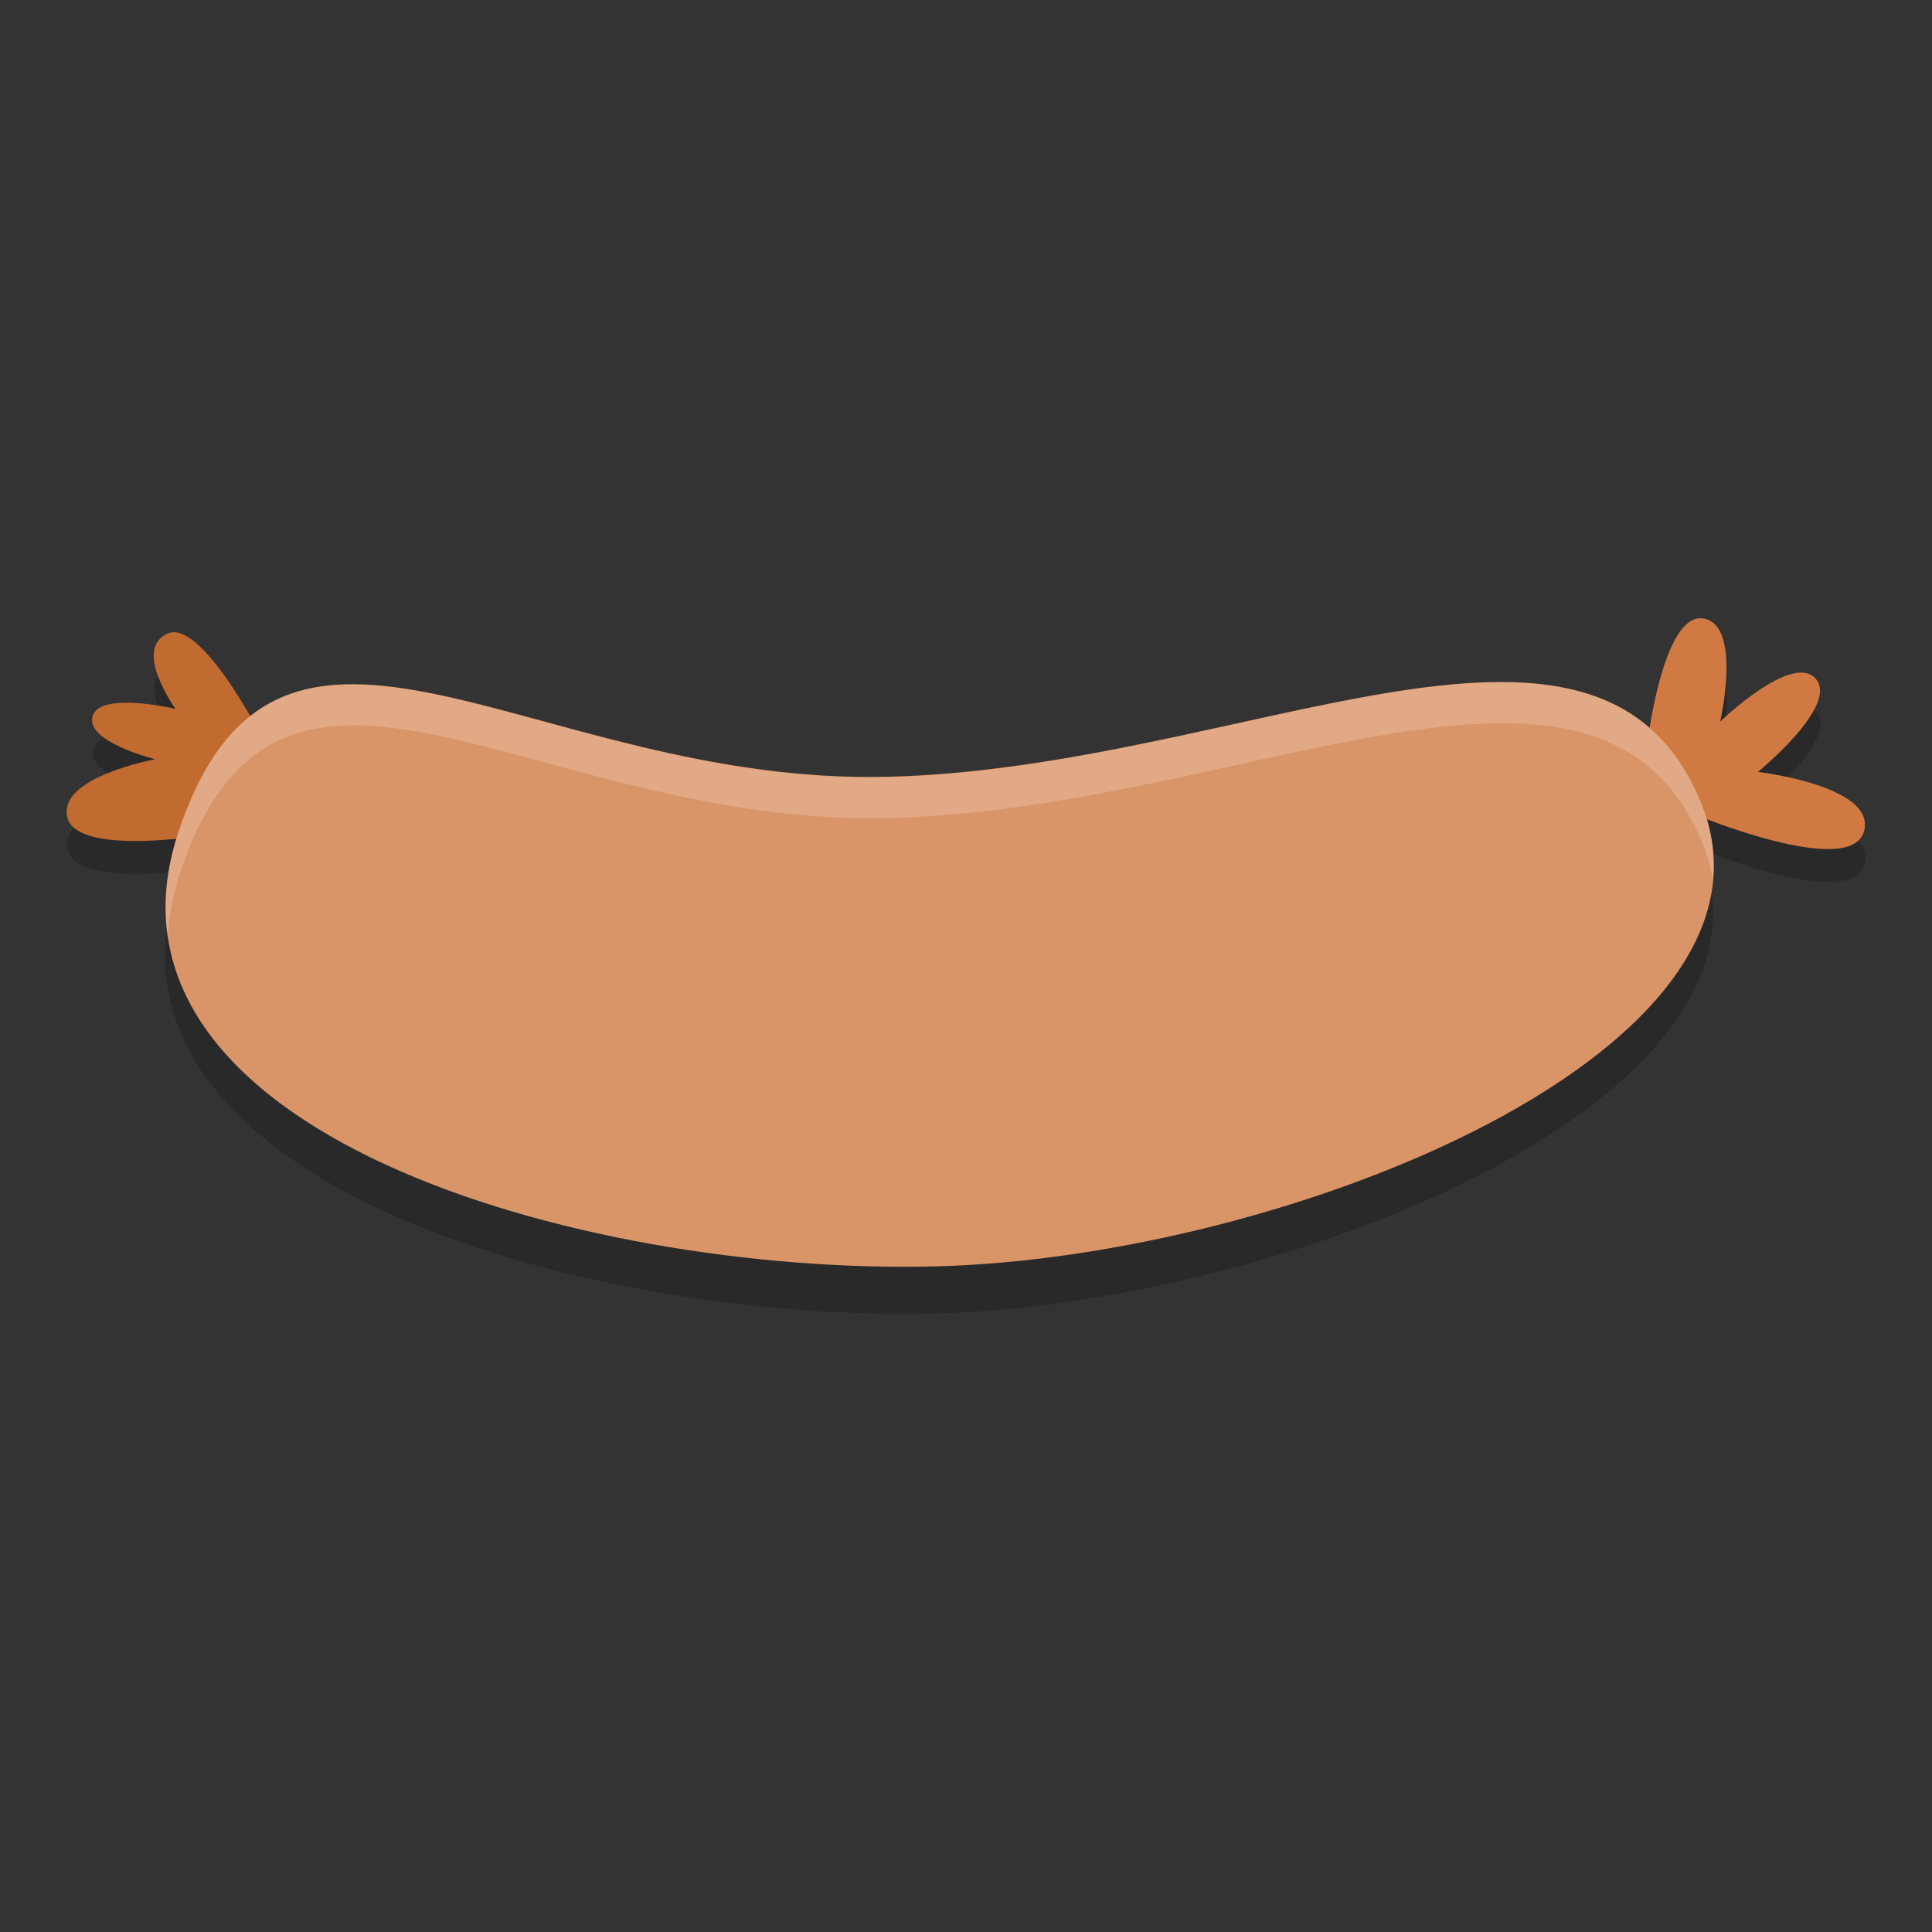 <?xml version="1.0" encoding="UTF-8" standalone="no"?>
<!-- Created with Inkscape (http://www.inkscape.org/) -->

<svg
   xmlns:dc="http://purl.org/dc/elements/1.1/"
   xmlns:cc="http://creativecommons.org/ns#"
   xmlns:rdf="http://www.w3.org/1999/02/22-rdf-syntax-ns#"
   xmlns:svg="http://www.w3.org/2000/svg"
   xmlns="http://www.w3.org/2000/svg"
   xmlns:sodipodi="http://sodipodi.sourceforge.net/DTD/sodipodi-0.dtd"
   xmlns:inkscape="http://www.inkscape.org/namespaces/inkscape"
   width="48"
   height="48"
   viewBox="0 0 12.7 12.7"
   version="1.1"
   id="svg1376"
   inkscape:version="0.92.3 (2405546, 2018-03-11)"
   sodipodi:docname="A0798.svg">
  <rect x="0" y="0" width="12.7" height="12.7" fill="#333333" stroke="none"/>
  <title
     id="title825">Fågel</title>
  <defs
     id="defs1370" />
  <sodipodi:namedview
     id="base"
     pagecolor="#ffffff"
     bordercolor="#666666"
     borderopacity="1.0"
     inkscape:pageopacity="0.0"
     inkscape:pageshadow="2"
     inkscape:zoom="11.313708"
     inkscape:cx="40.909786"
     inkscape:cy="24.698107"
     inkscape:document-units="mm"
     inkscape:current-layer="g886"
     showgrid="true"
     units="px"
     inkscape:window-width="2048"
     inkscape:window-height="1101"
     inkscape:window-x="0"
     inkscape:window-y="0"
     inkscape:window-maximized="1"
     inkscape:snap-global="false">
    <inkscape:grid
       type="xygrid"
       id="grid1944" />
  </sodipodi:namedview>
  <g
     inkscape:label="Layer 1"
     inkscape:groupmode="layer"
     id="layer1"
     transform="translate(0,-284.3)">
    <g
       id="g886"
       transform="translate(-0.524,-1.656)">
      <g
         id="g1116-7"
         style="fill:#009100;stroke-width:0.594"
         transform="matrix(1.684,0,0,1.684,-1.328,-196.753)" />
      <g
         id="g916"
         transform="translate(-0.103,-0.4)">
        <path
           sodipodi:nodetypes="czczczcc"
           inkscape:connector-curvature="0"
           id="path833-5"
           d="m 2.413,291.53 c 0,0 -0.442,-0.895 -0.678,-0.794 -0.236,0.101 0.05,0.496 0.05,0.496 0,0 -0.502,-0.119 -0.546,0.05 -0.044,0.169 0.413,0.281 0.413,0.281 0,0 -0.64,0.116 -0.579,0.38 0.061,0.264 0.926,0.116 0.926,0.116 z"
           style="opacity:0.2;fill:#020202;fill-opacity:1;stroke:none;stroke-width:0.265px;stroke-linecap:butt;stroke-linejoin:miter;stroke-opacity:1" />
        <path
           sodipodi:nodetypes="czczczcc"
           inkscape:connector-curvature="0"
           id="path835-3"
           d="m 11.458,291.464 c 0,0 0.101,-0.859 0.364,-0.827 0.263,0.033 0.116,0.678 0.116,0.678 0,0 0.474,-0.458 0.628,-0.281 0.154,0.177 -0.38,0.612 -0.38,0.612 0,0 0.792,0.093 0.695,0.397 -0.098,0.304 -1.108,-0.116 -1.108,-0.116 z"
           style="opacity:0.2;fill:#020202;fill-opacity:1;stroke:none;stroke-width:0.265;stroke-linecap:butt;stroke-linejoin:miter;stroke-miterlimit:4;stroke-dasharray:none;stroke-opacity:1" />
        <path
           sodipodi:nodetypes="czczczcc"
           inkscape:connector-curvature="0"
           id="path833"
           d="m 2.409,291.314 c 0,0 -0.442,-0.895 -0.678,-0.794 -0.236,0.101 0.05,0.496 0.05,0.496 0,0 -0.502,-0.119 -0.546,0.05 -0.044,0.169 0.413,0.281 0.413,0.281 0,0 -0.64,0.116 -0.579,0.38 0.061,0.264 0.926,0.116 0.926,0.116 z"
           style="fill:#c26b31;fill-opacity:1;stroke:none;stroke-width:0.265px;stroke-linecap:butt;stroke-linejoin:miter;stroke-opacity:1" />
        <path
           sodipodi:nodetypes="czczczcc"
           inkscape:connector-curvature="0"
           id="path835"
           d="m 11.455,291.248 c 0,0 0.101,-0.859 0.364,-0.827 0.263,0.033 0.116,0.678 0.116,0.678 0,0 0.474,-0.458 0.628,-0.281 0.154,0.177 -0.38,0.612 -0.38,0.612 0,0 0.792,0.093 0.695,0.397 -0.098,0.304 -1.108,-0.116 -1.108,-0.116 z"
           style="fill:#d07942;fill-opacity:1;stroke:none;stroke-width:0.265;stroke-linecap:butt;stroke-linejoin:miter;stroke-miterlimit:4;stroke-dasharray:none;stroke-opacity:1" />
        <path
           sodipodi:nodetypes="szszs"
           inkscape:connector-curvature="0"
           id="path830-3"
           d="m 6.76,294.99 c -2.337,0.054 -5.625,-0.889 -4.963,-2.862 0.662,-1.973 2.319,-0.302 4.656,-0.357 2.337,-0.054 4.663,-1.471 5.346,0.157 0.683,1.628 -2.703,3.007 -5.04,3.062 z"
           style="opacity:0.2;fill:#000000;fill-opacity:1;stroke:none;stroke-width:0.265;stroke-linecap:round;stroke-linejoin:bevel;stroke-miterlimit:4;stroke-dasharray:none;stroke-opacity:1" />
        <path
           sodipodi:nodetypes="szszs"
           inkscape:connector-curvature="0"
           id="path830"
           d="m 6.765,294.681 c -2.337,0.054 -5.625,-0.889 -4.963,-2.862 0.662,-1.973 2.319,-0.302 4.656,-0.357 2.337,-0.054 4.663,-1.471 5.346,0.157 0.683,1.628 -2.703,3.007 -5.04,3.062 z"
           style="opacity:1;fill:#d99467;fill-opacity:1;stroke:none;stroke-width:0.265;stroke-linecap:round;stroke-linejoin:bevel;stroke-miterlimit:4;stroke-dasharray:none;stroke-opacity:1" />
        <path
           inkscape:connector-curvature="0"
           id="path830-5"
           d="m 10.428,290.842 c -1.054,0.022 -2.51,0.589 -3.971,0.623 -2.337,0.054 -3.994,-1.616 -4.656,0.357 -0.084,0.25 -0.104,0.484 -0.071,0.701 0.007,-0.138 0.032,-0.282 0.082,-0.433 0.662,-1.973 2.319,-0.302 4.657,-0.357 2.337,-0.054 4.663,-1.471 5.346,0.157 0.035,0.083 0.056,0.166 0.071,0.248 0.015,-0.169 -0.009,-0.341 -0.083,-0.517 -0.256,-0.611 -0.743,-0.793 -1.376,-0.779 z"
           style="opacity:0.2;fill:#ffffff;fill-opacity:1;stroke:none;stroke-width:0.265;stroke-linecap:round;stroke-linejoin:bevel;stroke-miterlimit:4;stroke-dasharray:none;stroke-opacity:1" />
      </g>
    </g>
  </g>
</svg>
